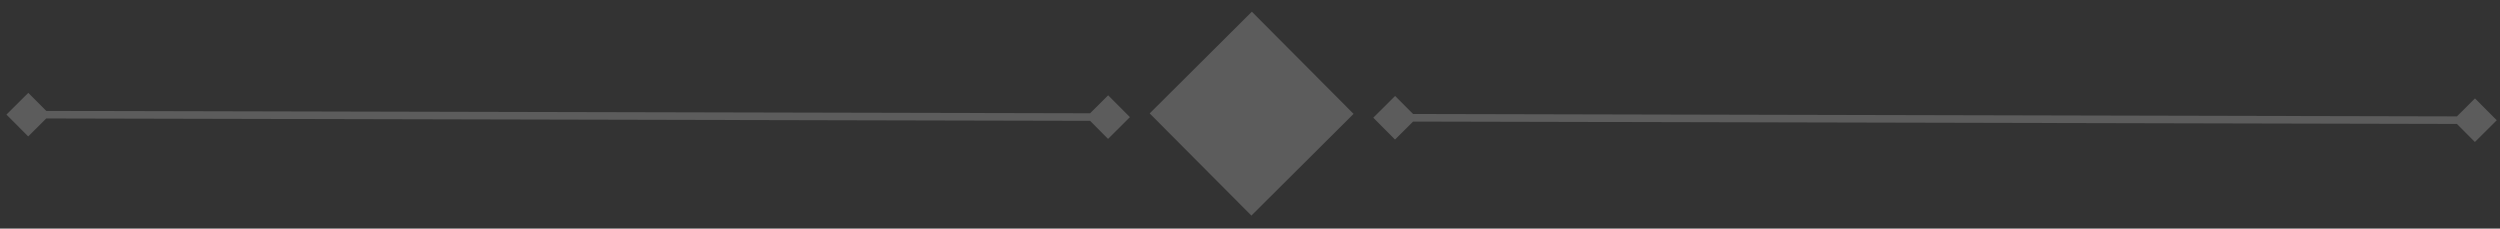 <svg width="175" height="16" viewBox="0 0 175 16" fill="none" xmlns="http://www.w3.org/2000/svg">
<rect x="0" y="0" width="175" height="16" fill="#333333" stroke="none"/>
<g opacity="0.2">
<rect x="87.63" y="0.819" width="10.092" height="10.092" transform="rotate(45.13 87.63 0.819)" fill="white"/>
<path d="M96.129 8.239L97.651 9.769L99.181 8.246L97.658 6.717L96.129 8.239ZM174.772 8.418L173.249 6.888L171.72 8.411L173.242 9.94L174.772 8.418ZM97.655 8.243L97.654 8.507L173.245 8.679L173.246 8.414L173.246 8.15L97.656 7.978L97.655 8.243Z" fill="white"/>
<path d="M0.451 8.021L1.974 9.551L3.503 8.028L1.981 6.499L0.451 8.021ZM79.094 8.2L77.571 6.671L76.042 8.193L77.564 9.723L79.094 8.2ZM1.977 8.025L1.977 8.289L77.567 8.461L77.568 8.197L77.568 7.932L1.978 7.761L1.977 8.025Z" fill="white"/>
</g>
</svg>
